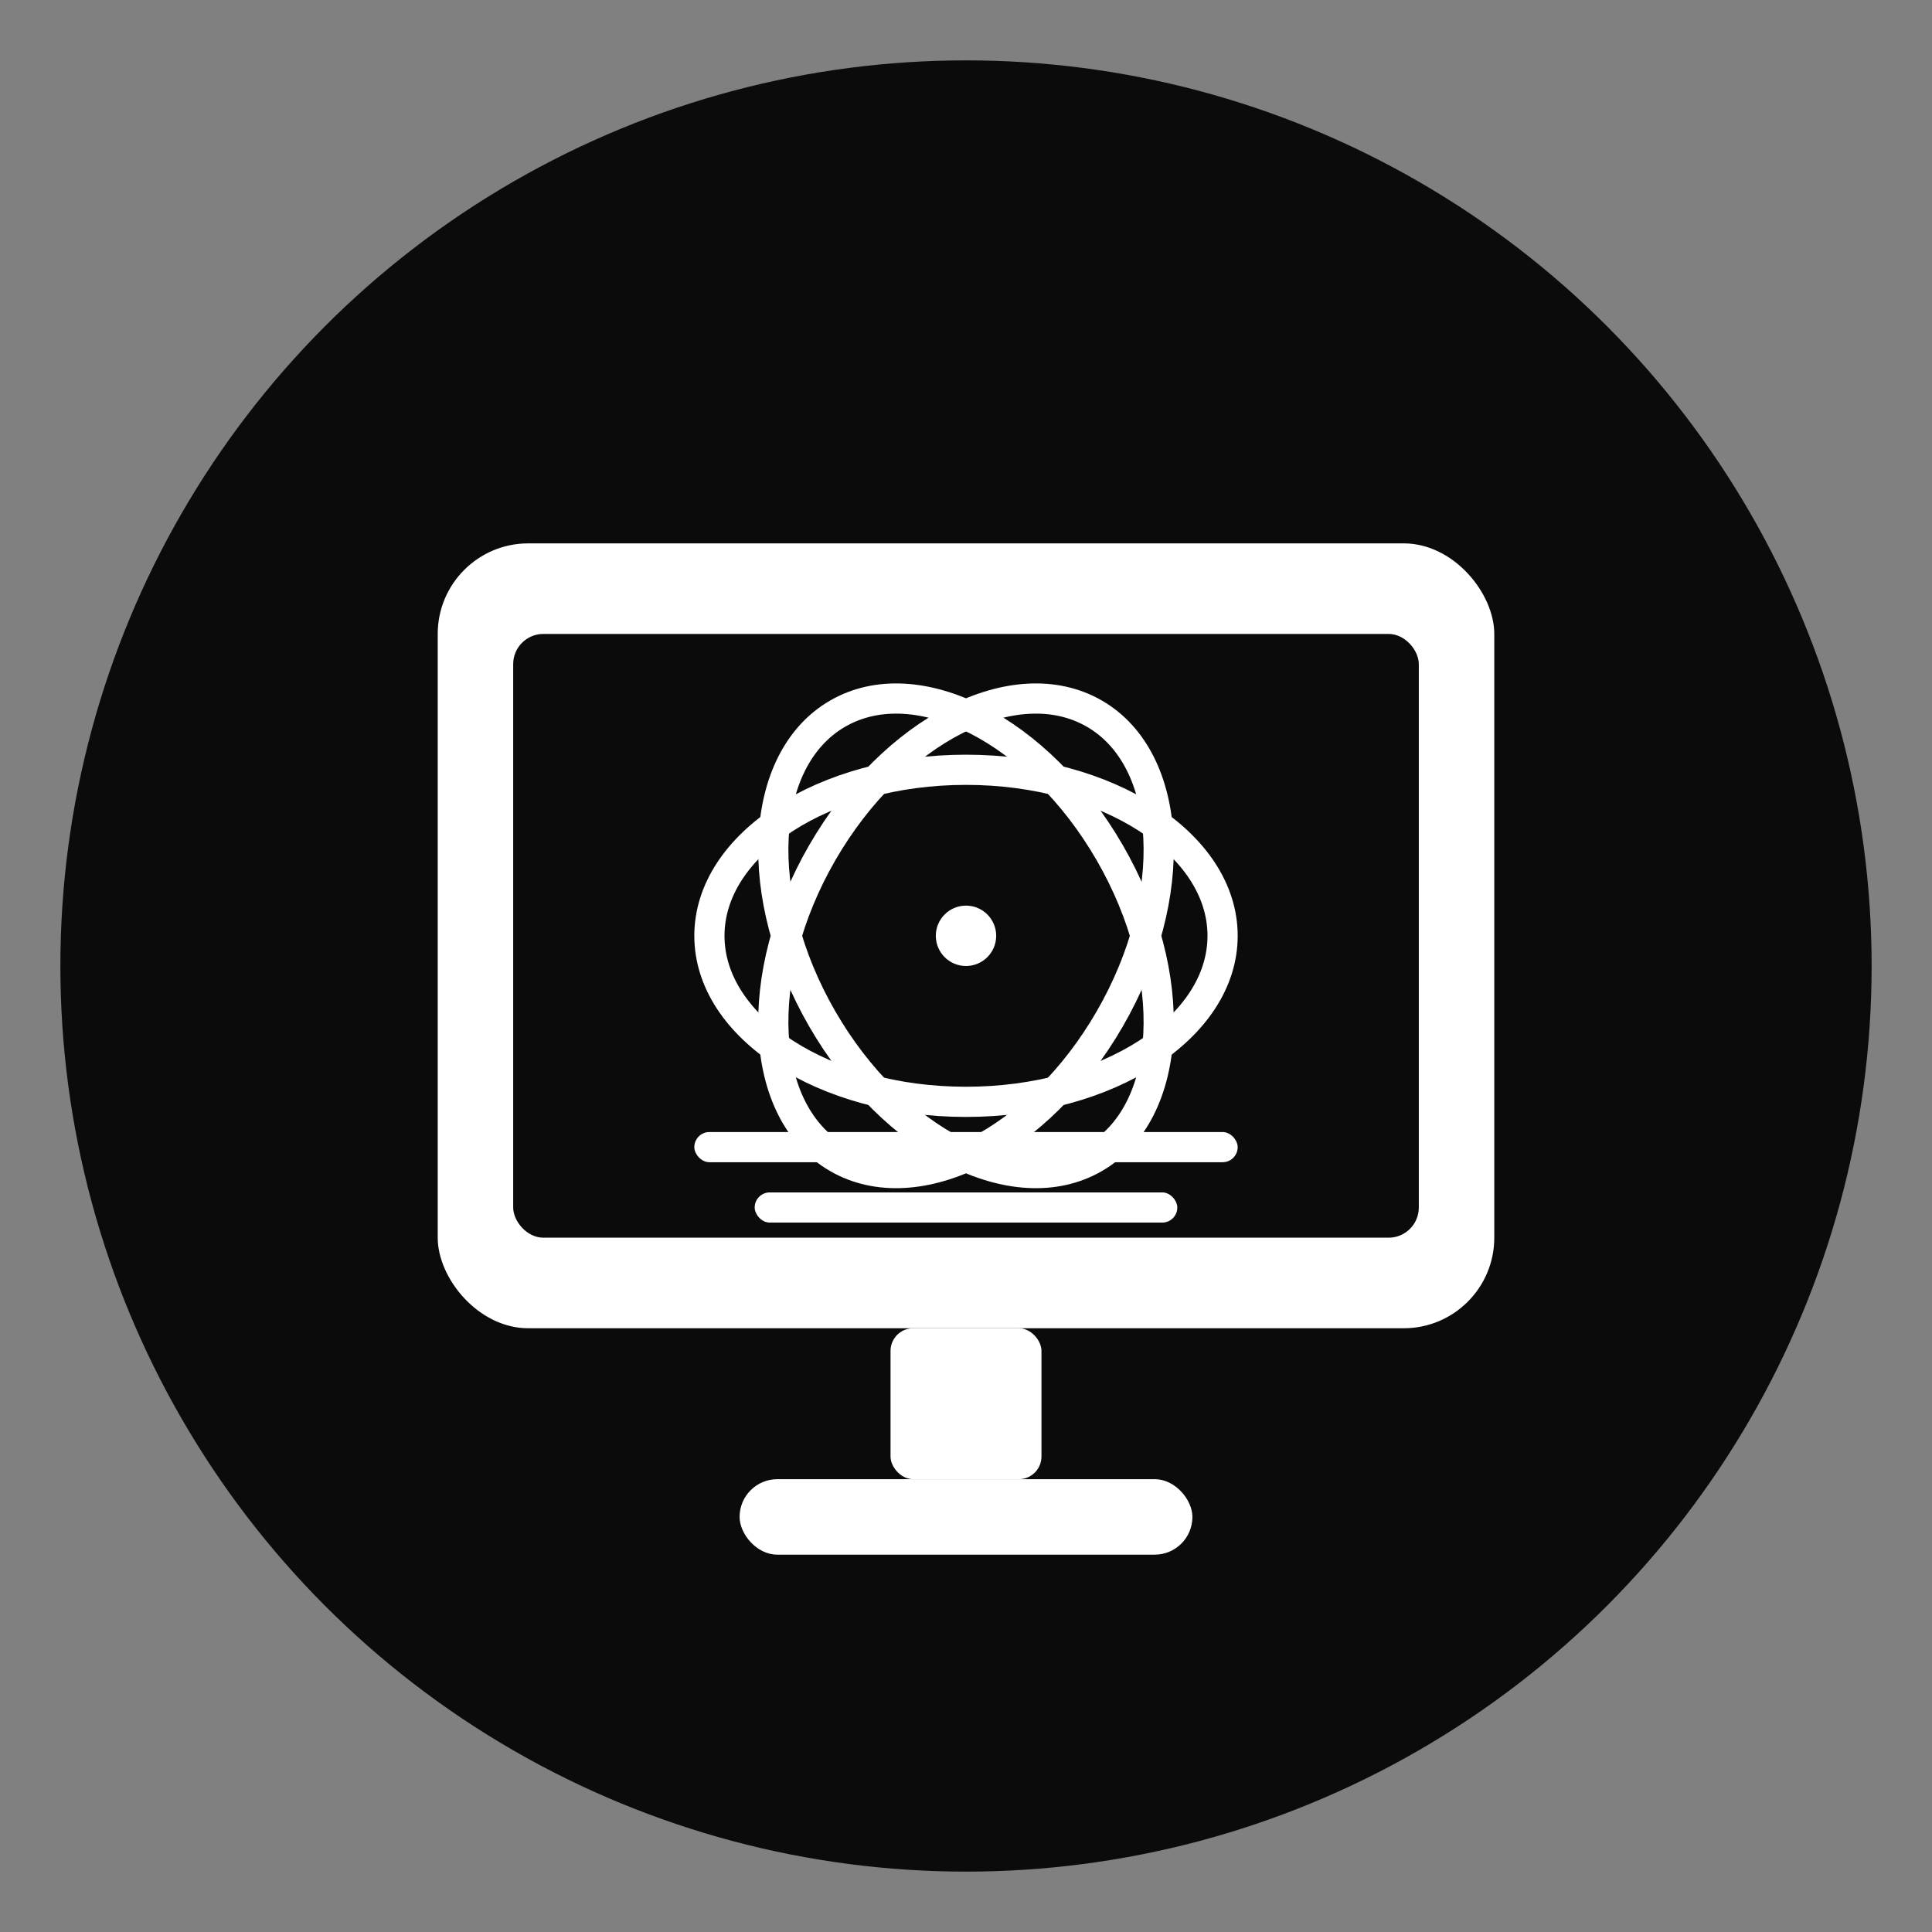 <?xml version="1.0" encoding="UTF-8"?>
<svg xmlns="http://www.w3.org/2000/svg" viewBox="0 0 512 512" width="512" height="512" role="img" aria-labelledby="title desc">
  <rect x="0" y="0" width="512" height="512" fill="#808080" stroke="none"/>
  <title id="title">Computer Science Badge</title>
  <desc id="desc">A circular badge with a computer monitor and an atom symbol on the screen.</desc>
  <circle cx="256" cy="256" r="240" fill="#0B0B0B"/>
  <!-- Monitor -->
  <rect x="116" y="144" width="280" height="208" rx="24" fill="#FFFFFF"/>
  <rect x="136" y="168" width="240" height="160" rx="8" fill="#0B0B0B"/>
  <rect x="236" y="352" width="40" height="40" rx="6" fill="#FFFFFF"/>
  <rect x="196" y="392" width="120" height="20" rx="10" fill="#FFFFFF"/>
  <!-- Code lines -->
  <rect x="184" y="300" width="144" height="8" rx="4" fill="#FFFFFF" />
  <rect x="200" y="316" width="112" height="8" rx="4" fill="#FFFFFF" />
  <!-- Atom -->
  <g fill="none" stroke="#FFFFFF" stroke-width="8" stroke-linecap="round">
    <ellipse cx="256" cy="248" rx="68" ry="44"/>
    <ellipse cx="256" cy="248" rx="68" ry="44" transform="rotate(60 256 248)"/>
    <ellipse cx="256" cy="248" rx="68" ry="44" transform="rotate(-60 256 248)"/>
  </g>
  <circle cx="256" cy="248" r="8" fill="#FFFFFF"/>
</svg>
